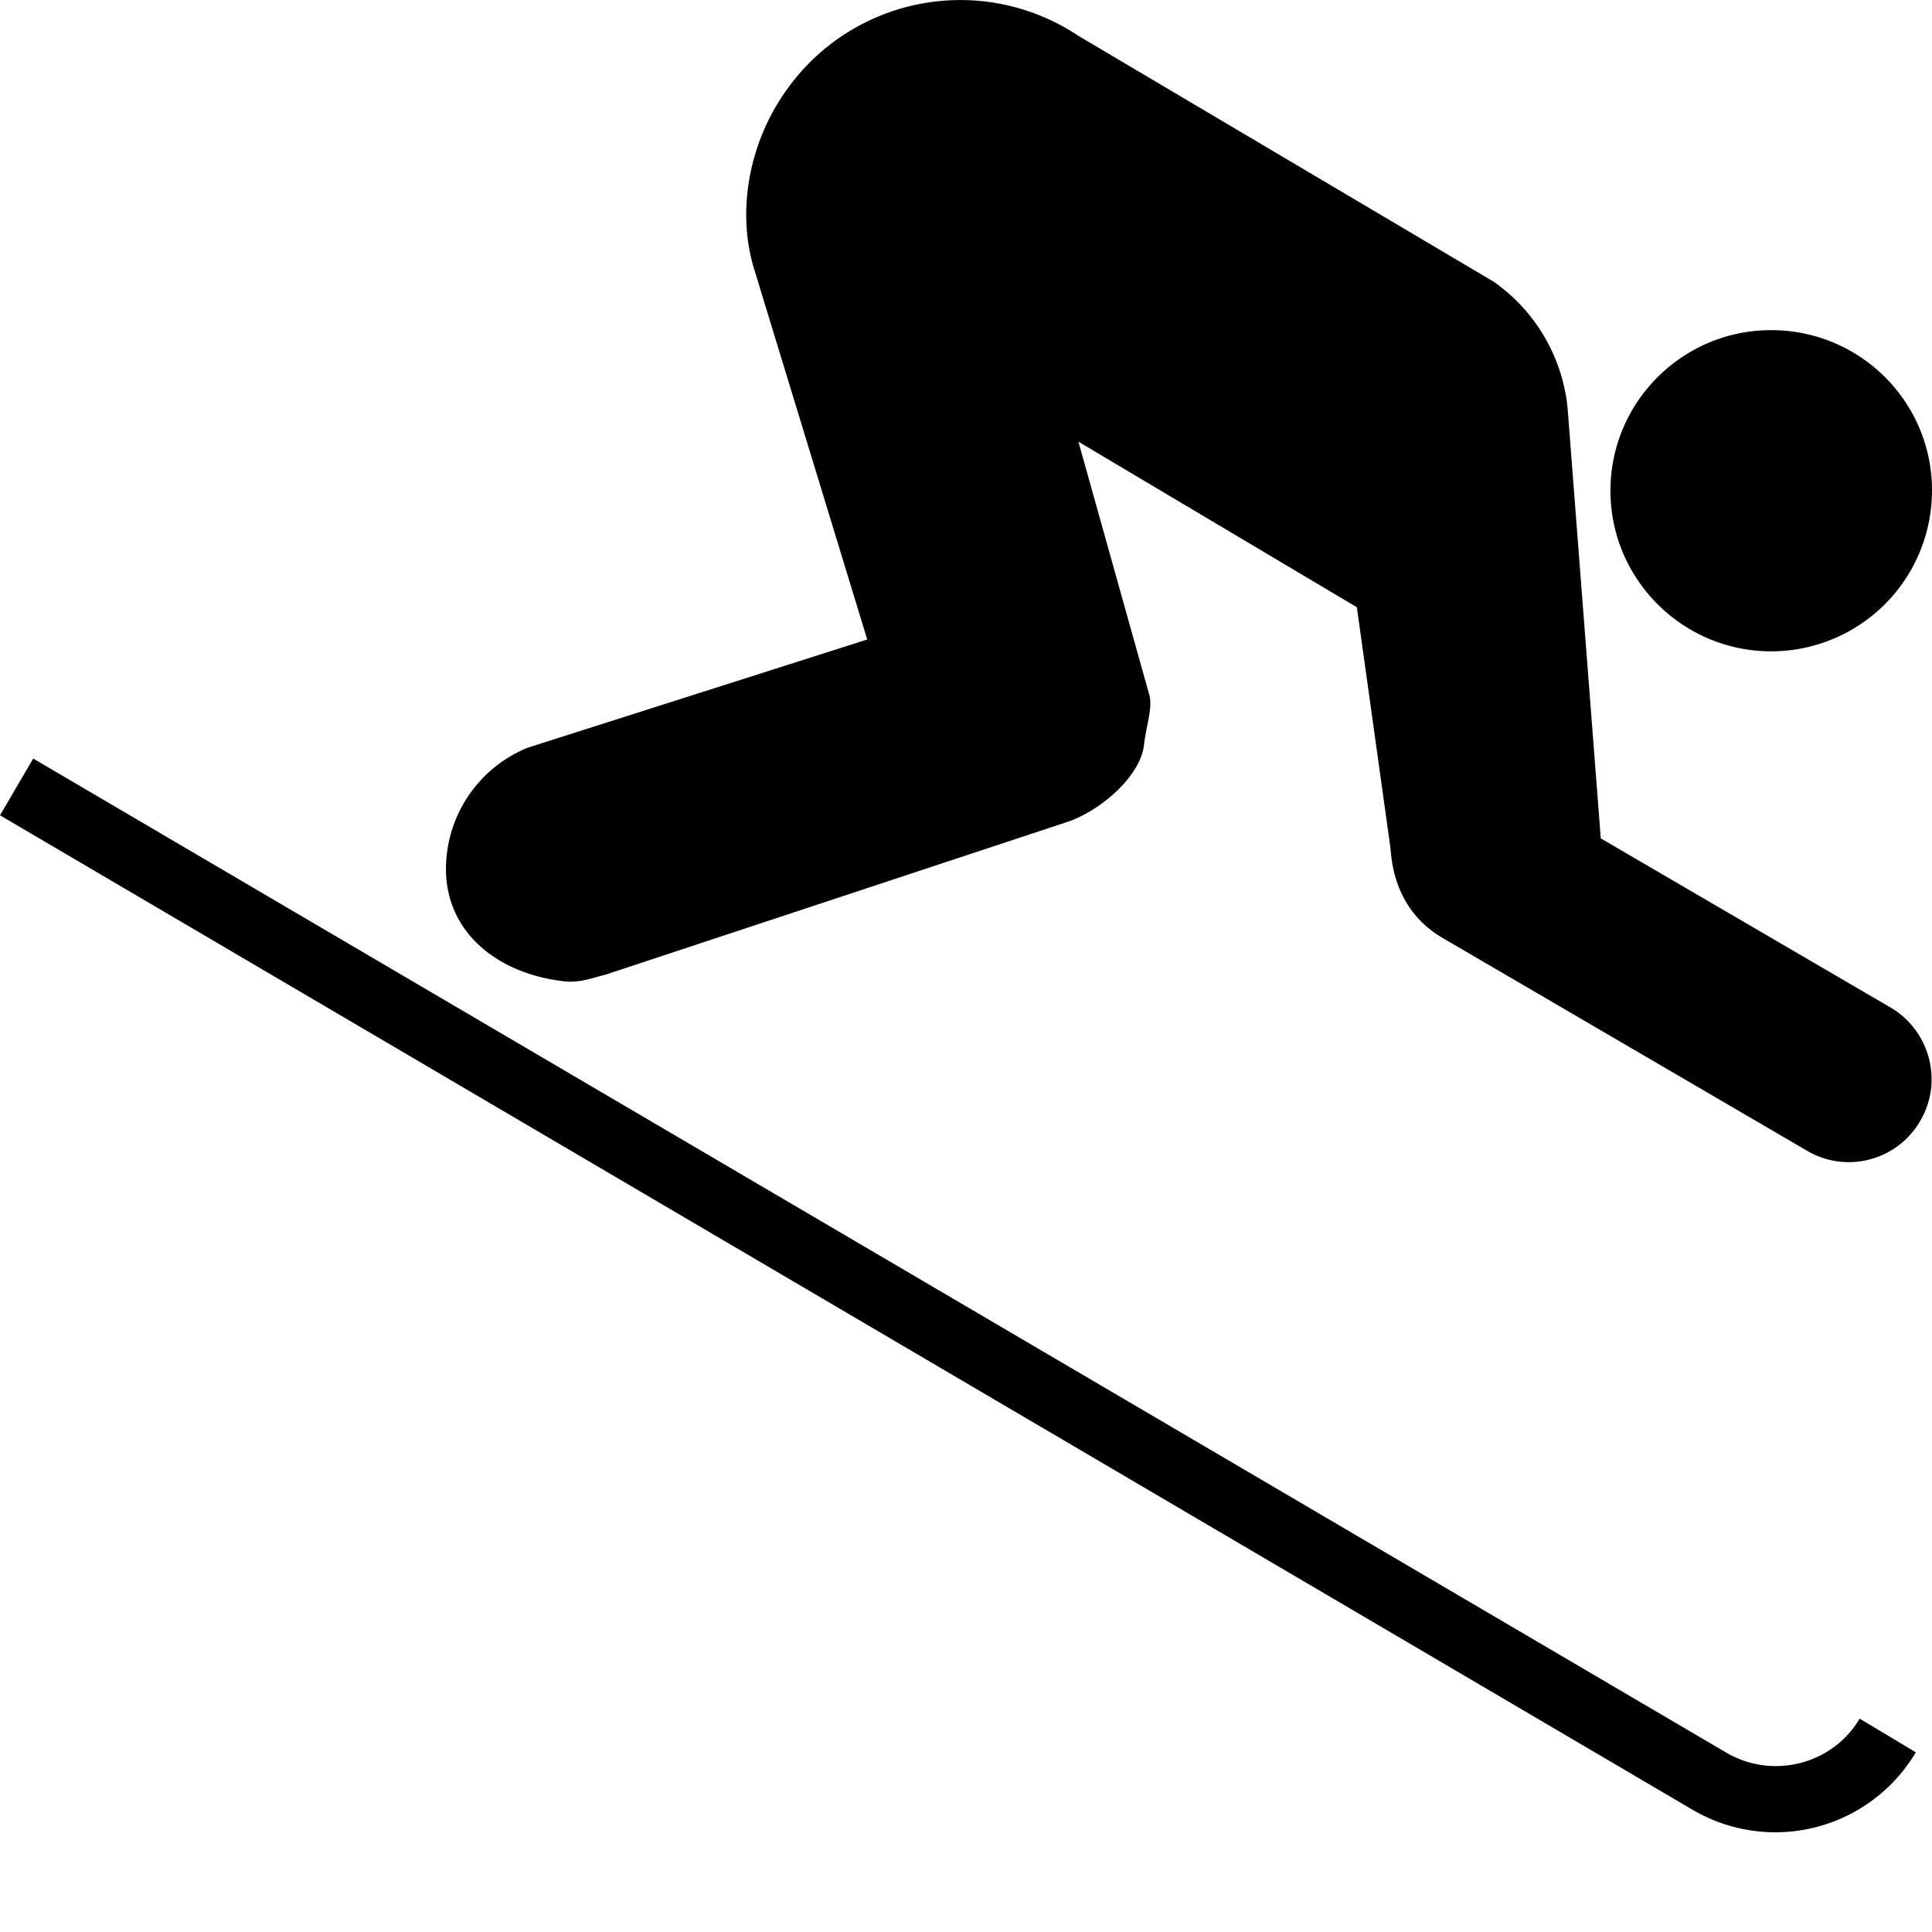 <svg xmlns="http://www.w3.org/2000/svg" fill="currentColor" width="1em" height="1em" viewBox="0 0 16 16"><path d="M14.668 5.394A1.332 1.332 0 0 0 16 4.062c0-0.735-0.596-1.328-1.332-1.328-0.733 0-1.33 0.594-1.331 1.328s0.597 1.332 1.331 1.332zM14.011 14.984a1.353 1.353 0 0 0 1.855-0.472l-0.465-0.279c-0.228 0.384-0.727 0.506-1.109 0.279L0.275 6.282 0 6.752 14.011 14.984z" />,<path d="M8.937 0.301c-0.81-0.544-1.904-0.33-2.45 0.483-0.301 0.444-0.383 1.006-0.236 1.462l0.931 3.05-2.811 0.896a1.085 1.085 0 0 0-0.67 0.877c-0.073 0.594 0.37 0.987 0.964 1.057 0.135 0.016 0.226-0.024 0.352-0.055l3.837-1.269c0.281-0.102 0.589-0.382 0.619-0.626 0.021-0.177 0.078-0.326 0.042-0.432l-0.584-2.086 2.306 1.371 0.279 2c0.024 0.35 0.183 0.601 0.452 0.751L14.984 9.541a0.683 0.683 0 0 0 0.928-0.275c0.183-0.33 0.059-0.75-0.272-0.932l-2.383-1.391-0.275-3.565a1.453 1.453 0 0 0-0.612-1.045L8.938 0.301z" /></svg>